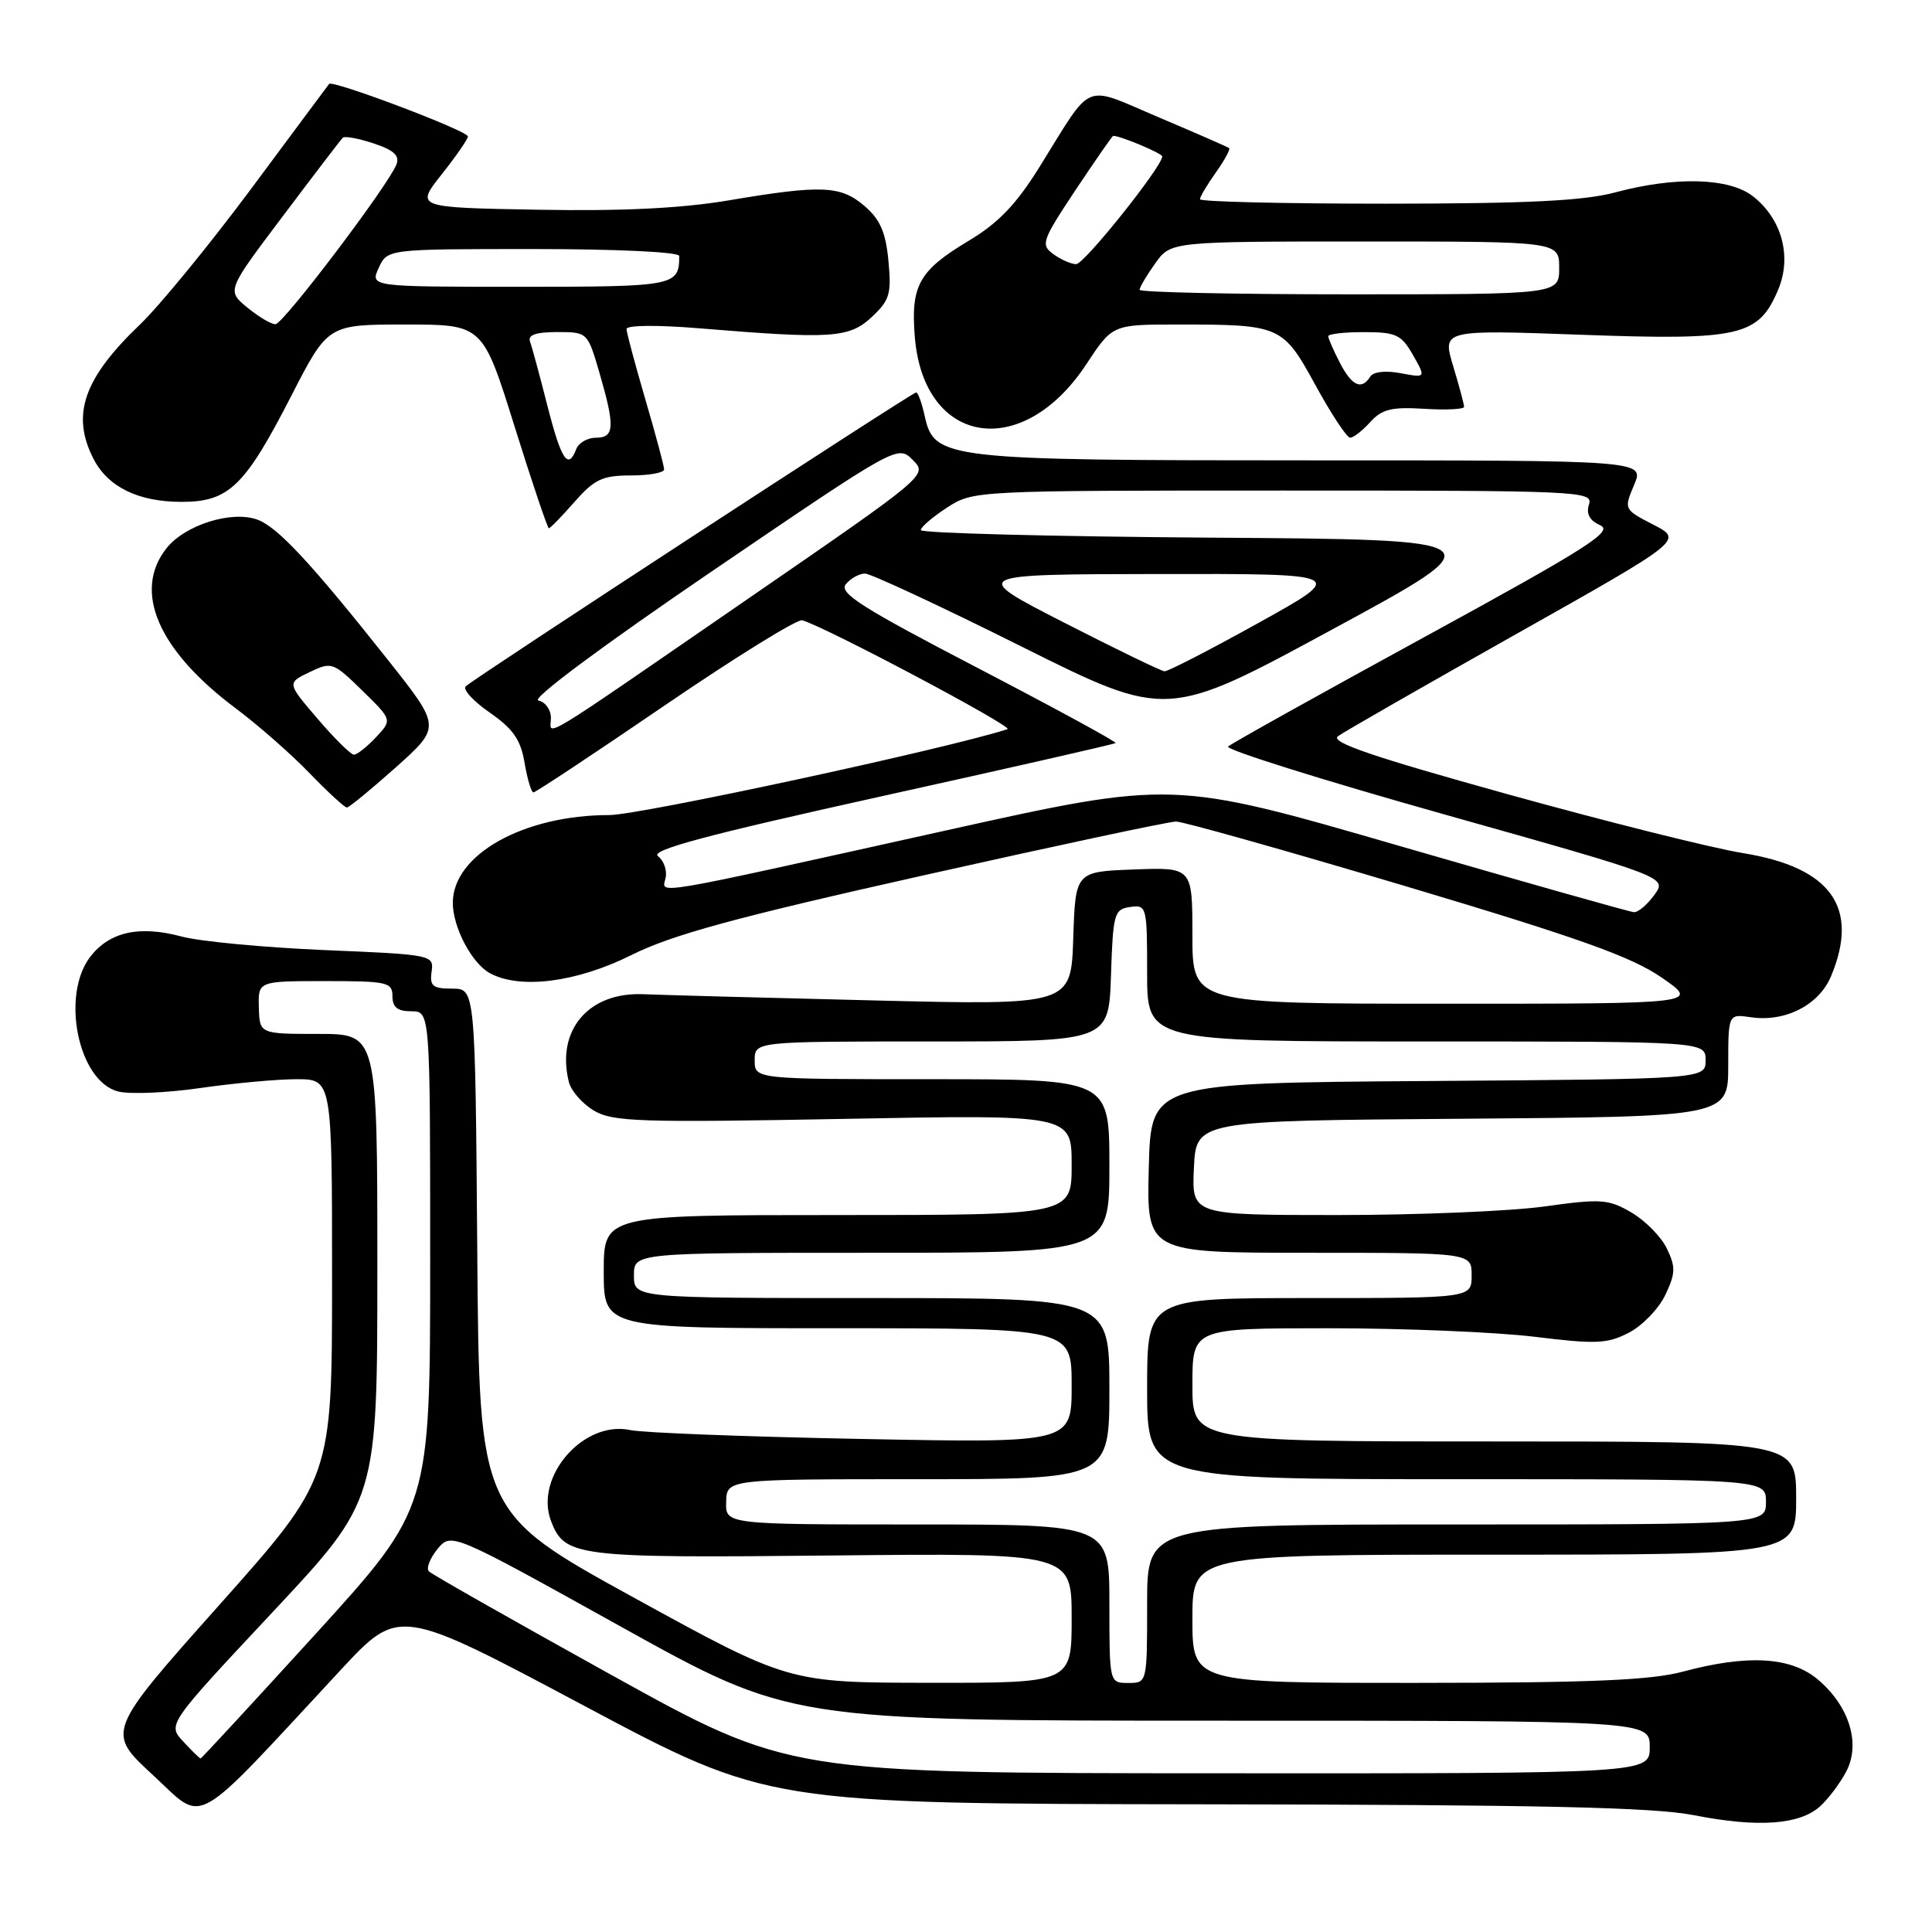 <?xml version="1.0" encoding="UTF-8" standalone="no"?>
<!DOCTYPE svg PUBLIC "-//W3C//DTD SVG 1.1//EN" "http://www.w3.org/Graphics/SVG/1.1/DTD/svg11.dtd" >
<svg xmlns="http://www.w3.org/2000/svg" xmlns:xlink="http://www.w3.org/1999/xlink" version="1.1" viewBox="0 0 256 256">
 <g >
 <path fill="currentColor"
d=" M 241.18 239.34 C 242.29 238.33 243.86 236.24 244.66 234.69 C 246.57 231.00 245.02 226.03 240.86 222.53 C 237.29 219.53 231.57 219.20 223.00 221.50 C 218.74 222.64 210.80 222.98 187.75 222.99 C 158.00 223.00 158.00 223.00 158.00 214.50 C 158.00 206.00 158.00 206.00 198.00 206.00 C 238.00 206.00 238.00 206.00 238.00 198.50 C 238.00 191.00 238.00 191.00 198.00 191.00 C 158.00 191.00 158.00 191.00 158.00 183.50 C 158.00 176.00 158.00 176.00 176.06 176.00 C 185.99 176.00 198.27 176.51 203.35 177.13 C 211.48 178.13 212.97 178.07 215.83 176.59 C 217.61 175.67 219.79 173.42 220.66 171.59 C 222.02 168.73 222.05 167.89 220.87 165.44 C 220.12 163.88 218.00 161.73 216.17 160.66 C 213.12 158.88 212.15 158.82 204.67 159.86 C 200.18 160.49 187.82 161.00 177.20 161.00 C 157.90 161.00 157.90 161.00 158.20 154.75 C 158.50 148.50 158.50 148.50 193.75 148.24 C 229.00 147.97 229.00 147.97 229.00 141.16 C 229.00 134.35 229.00 134.35 232.01 134.79 C 236.56 135.46 241.03 133.17 242.62 129.36 C 246.43 120.25 242.63 114.93 230.95 113.04 C 226.85 112.38 212.78 108.85 199.67 105.21 C 181.73 100.23 176.20 98.33 177.29 97.55 C 178.08 96.97 188.70 90.89 200.88 84.03 C 223.03 71.56 223.03 71.56 219.09 69.53 C 215.16 67.50 215.16 67.49 216.53 64.25 C 217.90 61.00 217.90 61.00 173.92 61.00 C 125.02 61.00 123.79 60.86 122.52 55.09 C 122.15 53.39 121.64 52.00 121.39 52.00 C 120.87 52.00 62.90 89.82 61.71 90.94 C 61.28 91.34 62.71 92.91 64.89 94.42 C 68.00 96.58 69.00 98.02 69.51 101.09 C 69.88 103.24 70.40 105.00 70.68 105.00 C 70.96 105.00 78.82 99.80 88.14 93.43 C 97.46 87.07 105.63 82.02 106.29 82.19 C 109.21 82.97 134.40 96.33 133.50 96.62 C 125.42 99.23 84.77 108.00 80.73 108.00 C 69.36 108.00 60.00 113.25 60.00 119.63 C 60.00 122.89 62.54 127.68 64.94 128.97 C 68.96 131.12 76.41 130.16 83.62 126.57 C 89.03 123.87 97.28 121.61 122.32 116.00 C 139.82 112.08 154.89 108.86 155.82 108.86 C 156.74 108.85 170.46 112.72 186.30 117.44 C 209.17 124.27 216.14 126.75 220.16 129.52 C 225.22 133.00 225.22 133.00 191.61 133.00 C 158.00 133.00 158.00 133.00 158.00 123.96 C 158.00 114.92 158.00 114.92 150.25 115.21 C 142.50 115.50 142.50 115.50 142.21 124.35 C 141.92 133.20 141.92 133.20 115.71 132.56 C 101.29 132.21 87.61 131.84 85.29 131.74 C 77.99 131.41 73.66 136.51 75.38 143.38 C 75.68 144.56 77.18 146.26 78.71 147.17 C 81.20 148.64 84.79 148.76 111.75 148.26 C 142.00 147.69 142.00 147.69 142.00 154.35 C 142.00 161.00 142.00 161.00 111.00 161.00 C 80.00 161.00 80.00 161.00 80.00 168.50 C 80.00 176.00 80.00 176.00 111.00 176.00 C 142.00 176.00 142.00 176.00 142.00 183.60 C 142.00 191.21 142.00 191.21 114.25 190.67 C 98.99 190.38 85.15 189.85 83.50 189.49 C 77.32 188.17 70.79 195.68 73.01 201.53 C 74.82 206.28 76.28 206.46 110.25 206.11 C 142.00 205.79 142.00 205.79 142.00 214.39 C 142.00 223.00 142.00 223.00 123.25 222.98 C 104.50 222.96 104.50 222.96 84.00 211.70 C 63.50 200.43 63.50 200.43 63.24 165.72 C 62.97 131.00 62.97 131.00 59.92 131.00 C 57.34 131.00 56.92 130.66 57.19 128.75 C 57.50 126.53 57.31 126.49 43.00 125.89 C 35.02 125.55 26.51 124.75 24.08 124.10 C 18.50 122.60 14.58 123.45 12.01 126.71 C 8.01 131.80 10.35 143.30 15.67 144.63 C 17.21 145.02 22.10 144.81 26.53 144.17 C 30.97 143.53 36.72 143.00 39.30 143.00 C 44.00 143.00 44.00 143.00 44.00 169.45 C 44.00 195.89 44.00 195.89 29.03 212.70 C 14.07 229.50 14.07 229.50 20.28 235.22 C 27.27 241.65 25.08 242.88 45.19 221.23 C 52.88 212.97 52.88 212.97 77.32 225.98 C 101.76 239.00 101.76 239.00 159.63 239.08 C 204.37 239.14 219.09 239.47 224.50 240.53 C 232.95 242.19 238.46 241.80 241.18 239.34 Z  M 52.47 101.66 C 58.43 96.32 58.43 96.32 51.47 87.53 C 41.32 74.72 36.84 69.89 34.17 68.88 C 30.77 67.58 24.51 69.54 22.05 72.66 C 17.57 78.36 20.95 86.16 31.21 93.84 C 34.12 96.01 38.51 99.86 40.96 102.39 C 43.41 104.93 45.66 107.00 45.96 107.00 C 46.26 107.00 49.18 104.59 52.47 101.66 Z  M 76.13 66.50 C 78.77 63.50 79.83 63.00 83.60 63.00 C 86.02 63.00 88.00 62.64 88.00 62.20 C 88.00 61.76 86.88 57.60 85.52 52.95 C 84.16 48.30 83.03 44.10 83.02 43.60 C 83.01 43.08 87.07 43.04 92.75 43.51 C 110.23 44.95 112.52 44.80 115.52 42.00 C 117.89 39.78 118.14 38.94 117.72 34.56 C 117.37 30.78 116.62 29.07 114.57 27.31 C 111.40 24.58 108.89 24.47 96.62 26.54 C 90.31 27.61 82.50 27.99 71.27 27.79 C 55.05 27.50 55.05 27.50 58.52 23.11 C 60.44 20.69 62.00 18.43 62.00 18.08 C 62.00 17.34 44.07 10.56 43.61 11.12 C 43.45 11.33 38.80 17.57 33.29 25.00 C 27.77 32.42 21.14 40.52 18.55 43.00 C 11.06 50.16 9.39 54.99 12.41 60.84 C 14.33 64.55 18.35 66.50 24.07 66.50 C 30.33 66.50 32.44 64.45 38.61 52.43 C 43.45 43.00 43.45 43.00 53.71 43.00 C 63.96 43.00 63.96 43.00 68.18 56.50 C 70.50 63.92 72.55 70.00 72.73 70.00 C 72.91 70.00 74.44 68.42 76.13 66.50 Z  M 181.57 55.92 C 183.12 54.21 184.40 53.90 188.73 54.17 C 191.63 54.35 194.00 54.23 194.00 53.91 C 194.00 53.58 193.35 51.15 192.55 48.50 C 191.10 43.69 191.10 43.69 209.58 44.36 C 230.63 45.12 233.03 44.56 235.63 38.35 C 237.45 33.98 236.11 29.02 232.29 26.02 C 229.16 23.55 222.01 23.35 214.00 25.50 C 209.86 26.61 202.39 26.98 183.75 26.99 C 170.14 26.99 159.00 26.73 159.00 26.40 C 159.00 26.08 159.95 24.48 161.11 22.85 C 162.27 21.22 163.06 19.76 162.86 19.62 C 162.66 19.47 158.48 17.64 153.57 15.56 C 143.32 11.22 144.95 10.55 137.73 22.14 C 134.62 27.13 132.27 29.57 128.30 31.94 C 121.76 35.86 120.66 37.84 121.22 44.68 C 122.42 59.07 135.49 61.12 143.95 48.25 C 147.41 43.00 147.41 43.00 156.08 43.00 C 169.70 43.00 169.98 43.13 174.33 51.08 C 176.41 54.89 178.47 58.00 178.90 58.00 C 179.34 58.00 180.54 57.06 181.57 55.92 Z  M 81.01 221.94 C 68.10 214.78 57.21 208.61 56.83 208.21 C 56.45 207.82 56.96 206.50 57.96 205.27 C 59.79 203.04 59.79 203.04 82.24 215.52 C 104.70 228.00 104.70 228.00 161.65 228.00 C 218.60 228.00 218.60 228.00 218.60 231.50 C 218.60 235.00 218.60 235.00 161.55 234.97 C 104.50 234.95 104.50 234.95 81.01 221.94 Z  M 24.27 230.75 C 22.19 228.50 22.19 228.50 36.09 213.65 C 50.00 198.80 50.00 198.80 50.00 167.90 C 50.00 137.00 50.00 137.00 42.20 137.00 C 34.40 137.00 34.40 137.00 34.30 133.50 C 34.20 130.00 34.20 130.00 43.10 130.00 C 51.33 130.00 52.00 130.15 52.00 132.00 C 52.00 133.47 52.67 134.00 54.50 134.00 C 57.00 134.00 57.00 134.00 57.00 166.91 C 57.00 199.81 57.00 199.81 41.91 216.41 C 33.60 225.53 26.71 233.00 26.58 233.00 C 26.45 233.00 25.41 231.99 24.27 230.75 Z  M 147.00 212.50 C 147.00 202.00 147.00 202.00 121.57 202.00 C 96.13 202.00 96.13 202.00 96.22 199.00 C 96.30 196.00 96.30 196.00 121.65 196.00 C 147.00 196.00 147.00 196.00 147.00 184.00 C 147.00 172.00 147.00 172.00 115.50 172.00 C 84.00 172.00 84.00 172.00 84.00 169.00 C 84.00 166.00 84.00 166.00 115.50 166.00 C 147.00 166.00 147.00 166.00 147.00 154.50 C 147.00 143.00 147.00 143.00 123.50 143.00 C 100.00 143.00 100.00 143.00 100.00 140.50 C 100.00 138.00 100.00 138.00 123.46 138.00 C 146.92 138.00 146.92 138.00 147.21 129.25 C 147.48 121.04 147.64 120.48 149.75 120.18 C 151.94 119.87 152.00 120.10 152.00 128.93 C 152.00 138.00 152.00 138.00 189.00 138.00 C 226.00 138.00 226.00 138.00 226.00 140.49 C 226.00 142.98 226.00 142.98 189.25 143.24 C 152.50 143.50 152.50 143.50 152.22 154.75 C 151.93 166.00 151.93 166.00 173.47 166.00 C 195.00 166.00 195.00 166.00 195.00 169.00 C 195.00 172.00 195.00 172.00 173.50 172.00 C 152.00 172.00 152.00 172.00 152.00 184.00 C 152.00 196.00 152.00 196.00 193.00 196.00 C 234.00 196.00 234.00 196.00 234.00 199.00 C 234.00 202.00 234.00 202.00 193.00 202.00 C 152.00 202.00 152.00 202.00 152.00 212.50 C 152.00 223.00 152.00 223.00 149.50 223.00 C 147.00 223.00 147.00 223.00 147.00 212.50 Z  M 185.43 112.09 C 155.36 103.37 155.36 103.37 125.12 110.09 C 85.22 118.94 87.75 118.52 88.20 116.31 C 88.41 115.32 87.95 114.02 87.18 113.44 C 86.14 112.64 93.64 110.64 116.64 105.55 C 133.61 101.80 147.64 98.61 147.82 98.46 C 148.00 98.31 139.77 93.83 129.53 88.50 C 114.16 80.50 111.12 78.57 112.08 77.41 C 112.72 76.63 113.86 76.00 114.62 76.00 C 115.37 76.00 124.68 80.34 135.30 85.64 C 154.62 95.29 154.62 95.29 176.56 83.39 C 198.50 71.50 198.50 71.50 160.25 71.24 C 139.21 71.09 122.01 70.64 122.01 70.24 C 122.02 69.83 123.59 68.49 125.50 67.25 C 128.96 65.01 129.15 65.00 170.05 65.00 C 209.49 65.00 211.11 65.07 210.55 66.84 C 210.15 68.10 210.63 68.97 212.05 69.61 C 213.82 70.40 210.33 72.62 188.82 84.37 C 174.89 91.98 163.15 98.52 162.73 98.92 C 162.31 99.31 175.23 103.37 191.44 107.93 C 220.92 116.23 220.92 116.23 219.21 118.58 C 218.27 119.88 217.05 120.91 216.50 120.87 C 215.95 120.83 201.97 116.88 185.43 112.09 Z  M 73.00 95.12 C 73.00 94.04 72.25 93.00 71.33 92.82 C 70.34 92.63 79.74 85.64 94.30 75.72 C 118.93 58.96 118.95 58.95 120.94 60.94 C 122.94 62.94 122.92 62.95 99.29 79.22 C 70.40 99.11 73.00 97.54 73.00 95.12 Z  M 141.00 82.50 C 128.50 76.10 128.50 76.10 153.50 76.06 C 178.50 76.02 178.50 76.02 166.81 82.51 C 160.38 86.08 154.75 88.98 154.31 88.95 C 153.86 88.92 147.88 86.02 141.00 82.50 Z  M 42.09 95.25 C 38.02 90.50 38.02 90.50 41.02 89.06 C 43.95 87.66 44.14 87.73 48.01 91.51 C 51.98 95.39 51.98 95.39 49.82 97.69 C 48.63 98.96 47.31 100.00 46.90 100.00 C 46.49 100.00 44.32 97.86 42.09 95.25 Z  M 72.53 53.75 C 71.52 49.76 70.48 45.94 70.23 45.25 C 69.92 44.38 71.02 44.00 73.82 44.00 C 77.85 44.00 77.86 44.02 79.43 49.40 C 81.51 56.55 81.43 58.00 78.97 58.00 C 77.85 58.00 76.68 58.67 76.36 59.50 C 75.28 62.33 74.38 60.99 72.53 53.75 Z  M 32.77 40.75 C 30.04 38.50 30.04 38.50 37.51 28.60 C 41.61 23.15 45.17 18.49 45.42 18.25 C 45.67 18.00 47.50 18.34 49.50 19.00 C 52.19 19.89 52.98 20.62 52.53 21.79 C 51.47 24.54 37.55 42.93 36.50 42.96 C 35.95 42.98 34.27 41.98 32.77 40.75 Z  M 50.18 35.50 C 51.32 33.00 51.32 33.00 70.66 33.00 C 81.74 33.00 90.00 33.39 90.00 33.92 C 90.00 37.90 89.47 38.00 68.91 38.00 C 49.04 38.00 49.04 38.00 50.18 35.50 Z  M 177.53 48.05 C 176.69 46.43 176.00 44.85 176.00 44.55 C 176.00 44.25 178.14 44.00 180.75 44.01 C 184.99 44.01 185.69 44.34 187.23 47.05 C 188.95 50.08 188.95 50.08 185.59 49.45 C 183.57 49.07 181.96 49.26 181.56 49.91 C 180.42 51.74 179.12 51.14 177.53 48.05 Z  M 151.00 38.40 C 151.00 38.08 151.93 36.50 153.07 34.90 C 155.14 32.00 155.14 32.00 180.87 32.00 C 206.60 32.00 206.60 32.00 206.60 35.50 C 206.60 39.00 206.60 39.00 178.80 39.00 C 163.51 39.00 151.00 38.73 151.00 38.40 Z  M 139.57 33.67 C 137.87 32.43 138.05 31.91 142.52 25.17 C 145.15 21.23 147.39 18.00 147.50 18.00 C 148.48 18.00 154.00 20.32 154.00 20.73 C 154.00 22.07 143.67 35.00 142.60 35.00 C 141.93 35.00 140.57 34.40 139.57 33.67 Z "/>
</g>
</svg>